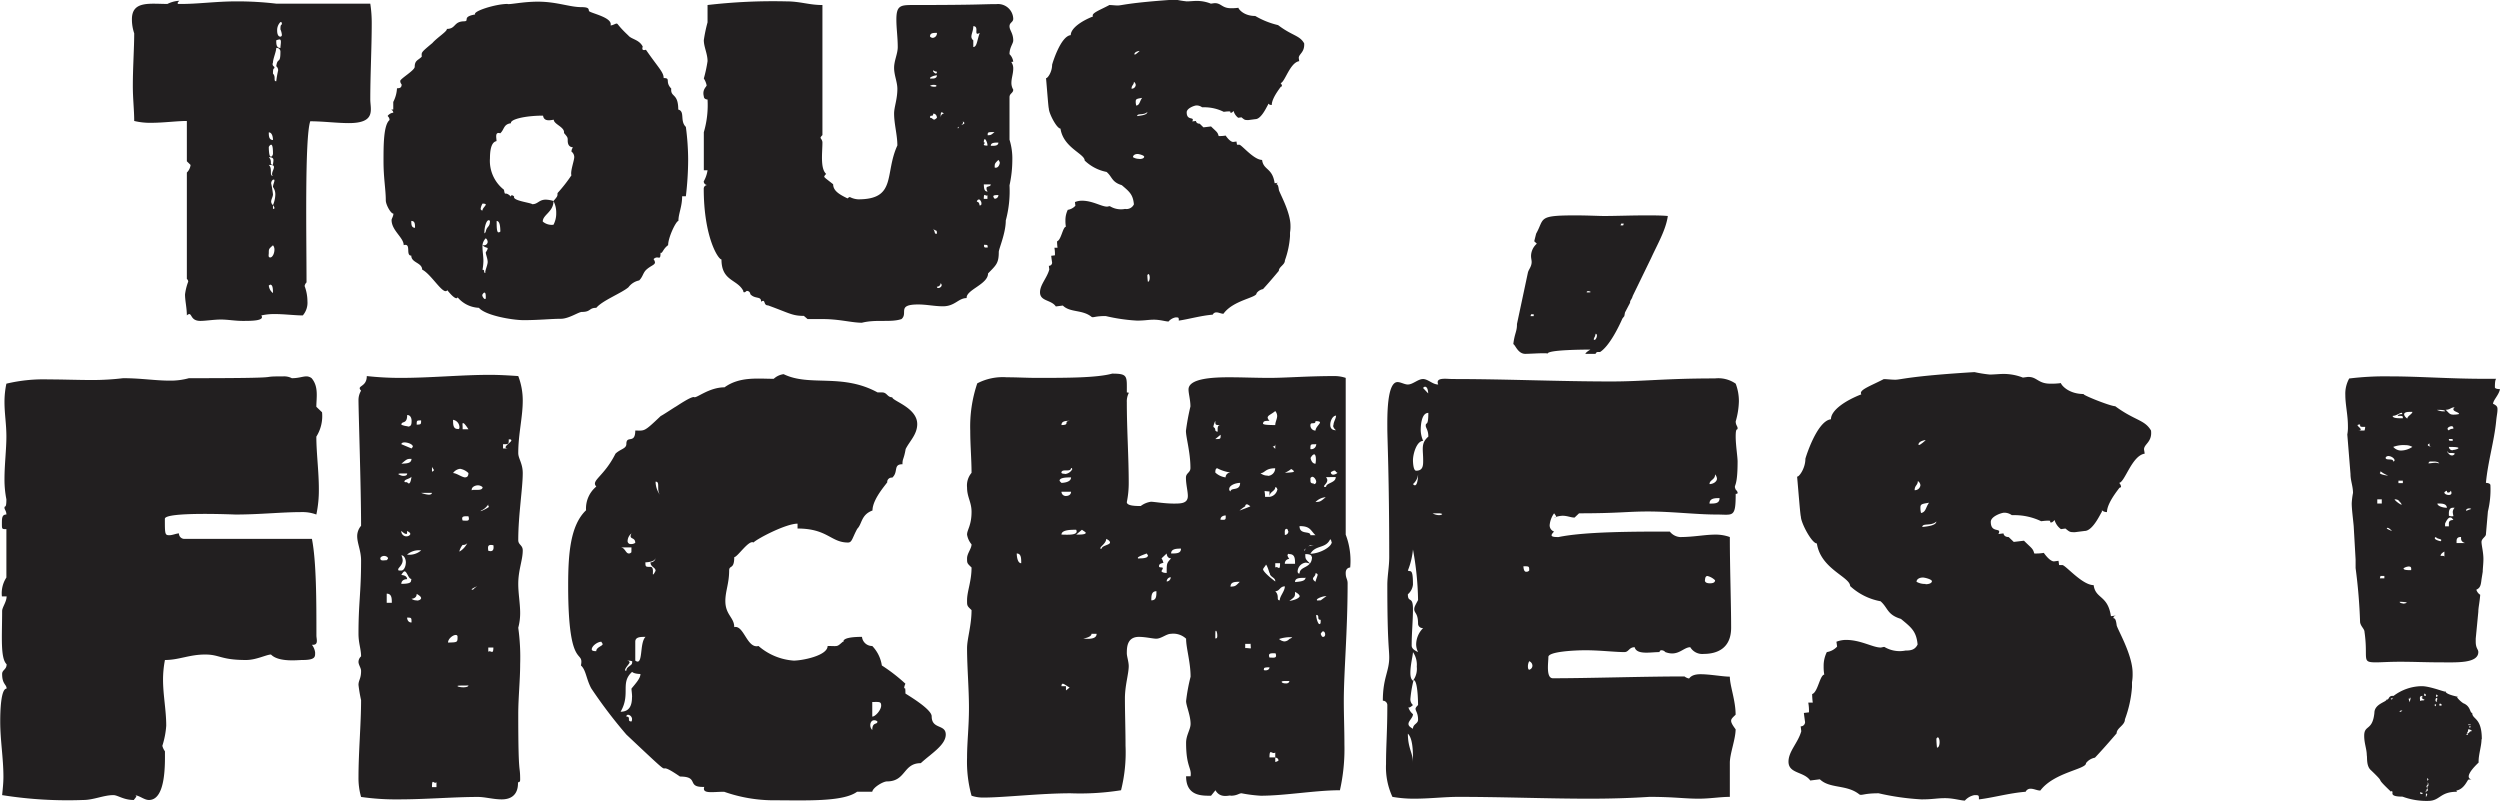 <svg id="titre" xmlns="http://www.w3.org/2000/svg" viewBox="0 0 328.6 105.24">
  <defs>
    <style>
      .cls-1 {
        isolation: isolate;
      }

      .cls-2 {
        fill: #221f20;
      }
    </style>
  </defs>
  <g class="cls-1">
    <path class="cls-2" d="M48.86,11.88c0,3.18-.19,6.72-.19,10,0,1.32.8,3.12-2.81,3.12-1.59,0-3.43-.24-5.08-.24-.74,2.16-.49,15.42-.49,21.18a.83.83,0,0,0-.25.48,5.8,5.8,0,0,1,.37,2,2.55,2.55,0,0,1-.61,1.86c-1,0-2.45-.18-3.67-.18a7.69,7.69,0,0,0-1.78.18c.49.72-1.28.72-2.45.72-1,0-1.95-.18-2.87-.18s-2,.18-2.69.18c-1.23,0-1.11-.9-1.47-.9a.56.56,0,0,0-.31.18c0-1-.24-1.92-.24-2.76a7.27,7.27,0,0,1,.42-1.68.47.47,0,0,0-.18-.36V31.5a1.67,1.67,0,0,0,.49-1l-.49-.48V24.72c-1.28,0-3.06.24-4.65.24a8.79,8.79,0,0,1-2.27-.24c0-1.44-.18-2.88-.18-4.62,0-2.4.18-5,.18-6.9a5.68,5.68,0,0,1-.3-1.86c0-2.46,2.39-2,4.77-2H22a3.91,3.91,0,0,1,1.59-.42s-.24.18-.24.3.06.12.24.12C26,9.36,28.29,9,31.17,9a43.83,43.83,0,0,1,5.14.3H48.67A16.66,16.66,0,0,1,48.86,11.88ZM35.52,42.66c.3,0,.55-.54.55-1a.85.85,0,0,0-.19-.6c-.55.48-.55.48-.55,1C35.33,42.3,35.21,42.66,35.52,42.66Zm-.19-16.44c0,.42,0,1,.55,1C35.88,27.18,35.88,26.22,35.33,26.22Zm.31,1.62c-.06,0-.19.06-.31.3,0,0,0,1.26.25,1.26s.18-.12.3-.3C35.88,28.68,35.88,27.84,35.64,27.84Zm.3,2c0-.18-.12-.36-.61-.36.55.54,0,1,.55,1C35.88,30.3,35.94,30.12,35.94,29.88Zm-.18,1.86c0-.3.25-.66.25-.9s-.13-.3-.68-.3c.55.48,0,1.44.55,1.44A.24.24,0,0,1,35.76,31.74Zm-.18,14.52c-.06,0-.13.06-.25.12a1.4,1.4,0,0,0,.55,1C35.88,47,35.88,46.26,35.58,46.26Zm.06-10.92a.62.62,0,0,0,.24.48,3.89,3.89,0,0,0,.31-1.38,1.65,1.65,0,0,0-.31-1c0-.3.19-.66.19-.84s-.06-.12-.19-.12a.62.62,0,0,0-.24.48,14.08,14.08,0,0,1,.24,1.44C35.88,34.68,35.64,35,35.64,35.34Zm.43-17.7c0,.48-.19-.12-.19.9.43.42,0,1,.43,1a13.57,13.57,0,0,1,.25-1.44.71.71,0,0,0-.25-.54c.19-1.26.55-.18.55-1.92a.49.49,0,0,0-.55-.48c0,.48-.43,1.44-.43,1.92C35.7,17.46,36.07,17.58,36.07,17.64Zm0,18.54c0-.12-.19-.36-.19-.36v.48C36,36.3,36.07,36.24,36.07,36.18Zm.85-21.84c0-.18-.06-.3-.18-.3a1.68,1.68,0,0,0-.43.12c0,.48,0,1,.55,1C36.86,14.88,36.92,14.58,36.92,14.34Zm.13-.9a2.23,2.23,0,0,0-.19-.72c0-.9.19-.36.19-.84,0-.06-.07-.12-.19-.12a1.5,1.5,0,0,0-.43,1.14c0,.42.13.78.43.78A.22.22,0,0,0,37.05,13.44Z" transform="translate(0 -8.82)"/>
    <path class="cls-2" d="M54.06,42.42c-.8,0,.06-1.68-1-1.38,0-1-1.59-1.92-1.59-3.3,0-.18.24-.48.24-.84-.36,0-1-1.2-1-1.74,0-1.44-.3-2.88-.3-5.16,0-2.1,0-4.74.79-5.4,0-.36-.24-.48-.24-.54s.37-.42.73-.42c0-.3-.24-.36-.24-.42h.24v-1a4.37,4.37,0,0,0,.49-1.8c.25,0,.61,0,.61-.48,0-.06-.18-.18-.18-.48s1.9-1.38,1.9-1.86c0-.84.43-.84.92-1.32,0-.6-.19-.48,1.4-1.8.62-.72,2-1.56,1.9-1.86,1.23,0,.86-1,2.33-1,.67-.06-.37-.6,1.4-.9-.36-.42,2.7-1.38,4.23-1.38.24.12,2-.3,4-.3,2.5,0,4.16.72,5.75.72,1.16,0,.86.36,1,.54.37.3,3.12.84,2.81,1.86.31,0,.62-.24.8-.24s.12.24,1.53,1.56C83,14,84,14,84.48,14.94c-.13.42,0,.54.42.42,1.66,2.4,2.33,2.94,2.33,3.72,1,0,.12.48,1,1.38-.12,1.2.92.54.92,2.76.92.24.18,1.5,1,2.28a33.49,33.49,0,0,1,.3,4.38,41.89,41.89,0,0,1-.3,4.74h-.49c0,1.38-.49,2.28-.49,3.24-.31,0-1.35,2.16-1.35,3.18-.73.54-.73,1.14-1,1,0,1.2-.3.24-.92.84a.9.9,0,0,1,.19.42c0,.36-.55.42-1.17,1-.42.42-.42.9-.91,1.38a2.35,2.35,0,0,0-1.41.9c-.92.78-3.43,1.74-4.22,2.7-1,0-.68.54-1.9.54-.43,0-1.71.9-2.76.9-1.22,0-2.93.18-4.89.18-1.47,0-5-.6-5.88-1.62a3.87,3.87,0,0,1-2.75-1.32c-.06-.42.12.9-1.41-1-.49.78-2.08-2.1-3.3-2.7C55.47,43.32,54.06,43.38,54.06,42.42Zm0-4.56c0,.42,0,.9.49.9C54.55,38.28,54.55,37.86,54.06,37.86Zm9.79-2.16c0-.06-.12-.12-.43-.12a1.91,1.91,0,0,0-.24.66.22.22,0,0,0,.24.24C63.42,36.18,63.85,35.88,63.85,35.7Zm0,9c-.24,0,.25-1,.25-1.44s-.25-1-.25-1.26c.18-.3.25-.42.25-.54s-.37-.06-.68-.42c.55.12.68-.3.68-.42a.64.64,0,0,0-.25-.48,1.47,1.47,0,0,0-.43,1.2c0,.54.12,1.14.12,1.8a7.35,7.35,0,0,1-.12,1.14C63.85,44.28,63.42,44.7,63.85,44.7Zm-.18,2.58c-.06,0-.13.06-.25.24s.19.6.31.6.12-.06.12-.18C63.85,47.64,63.85,47.28,63.67,47.28Zm.73-9.42c-.37-.42-.73.66-.73,1.5v.12c.06,0,.12-.06.18-.24C64,38.52,64.4,38.7,64.4,37.86Zm8.88-3.66a19.86,19.86,0,0,0,1.83-2.34c-.18-.48.37-1.92.37-2.4a.92.92,0,0,0-.37-.72,1,1,0,0,1,.19-.54c0-.06-.68.06-.68-.9,0-.42,0-.42-.49-1,.13-.78-1.34-1.14-1.34-1.74-.25,0-1.29.36-1.41-.54-2.33,0-4.35.48-4.22,1-1,.12-.86.84-1.41,1.32-.74-.24-.49.6-.49,1,.06.12-.86-.18-.86,2.28a4.82,4.82,0,0,0,1.84,4.14c.18,1,.06.06.92.9,0,0,0-.18.12-.18a.55.55,0,0,1,.3.18c-.24.54,2.09.78,2.39,1,.74,0,.86-.6,1.78-.6a3.84,3.84,0,0,1,1,.18c0,1.44-1.41,1.8-1.41,2.7a1.8,1.8,0,0,0,1.41.42,3.16,3.16,0,0,0,.36-1.56,3.32,3.32,0,0,0-.36-1.56C73.28,34.62,73.28,34.62,73.28,34.2Zm-8,3.66c0,.72,0,1.5.24,1.5a.3.3,0,0,0,.25-.12C65.75,38.76,65.75,37.86,65.26,37.86Z" transform="translate(0 -8.82)"/>
    <path class="cls-2" d="M108.1,26.58c-.19.18-.25.3-.25.36s.25.3.25.6c0,1.32-.31,3.42.49,4.14,0,0-.25.24-.25.36s.37.36,1.17,1c0,.9.91,1.38,1.89,1.86,0,0,.19-.18.31-.18a2.66,2.66,0,0,0,1.1.3c5.08,0,3.43-3.36,5.14-7.08,0-1.38-.43-2.82-.43-4.2,0-.84.43-1.86.43-3.24,0-.9-.43-1.8-.43-2.76S118,15.9,118,15c0-1.26-.18-2.46-.18-3.6,0-1.8.49-1.92,2.08-1.92,8.81,0,9.24-.12,11.08-.12a2,2,0,0,1,2.2,1.92c0,.48-.49.48-.49,1s.49.9.49,1.86c0,.42-.49.9-.49,1.8a1.67,1.67,0,0,1,.49,1c-.18,0-.24,0-.24.06a1.42,1.42,0,0,1,.24.84c0,.66-.24,1.26-.24,1.86a1.69,1.69,0,0,0,.24.9c0,.48-.49.48-.49,1v5.58a8.34,8.34,0,0,1,.37,2.7,15.66,15.66,0,0,1-.37,3.3,14.86,14.86,0,0,1-.49,4.62c0,1.68-.92,3.72-.92,4.14,0,1.5-.36,1.74-1.41,2.82,0,1.44-2.93,2.16-2.81,3.24-1.1,0-1.53,1.08-3.12,1.08-1.1,0-2.14-.24-3.25-.24-2.87,0-1.28,1.14-2.2,1.92-1.41.48-3.3,0-5.2.48-1.35,0-2.94-.48-5.14-.48h-2l-.49-.42c-1.53,0-1.9-.36-4.71-1.38-.68,0-.25-.9-.92-.48.06-.78-.8-.3-1.41-1a.44.44,0,0,0-.49-.42s-.18.18-.3.18-.13-.06-.13-.18c-.79-1.56-2.87-1.26-2.87-4.14-.43,0-2.33-2.94-2.33-9.3a.48.48,0,0,1,.49-.48.48.48,0,0,1-.49-.48A4.25,4.25,0,0,0,93,31.2h-.49v-5A12.68,12.68,0,0,0,93,21.9s-.49,0-.49-.42c-.24-.9.37-1.26.37-1.44a2.5,2.5,0,0,0-.37-.9A17.59,17.59,0,0,0,93,16.86c0-1-.49-1.86-.49-2.76A19,19,0,0,1,93,11.76V9.48A74.65,74.65,0,0,1,103.32,9c1.9,0,3,.48,4.78.48ZM122.6,13.8a.61.61,0,0,0,.55-.66c-.49,0-.91,0-.91.48A.52.52,0,0,0,122.6,13.8Zm.55,4.92c-.36,0-.91.24-.91.36s.12.06.42.06C122.66,19.14,123.15,19.14,123.15,18.72Zm-.3,1.5c.18,0,.24-.06.24-.12s-.12-.12-.3-.12a.91.91,0,0,0-.55.12A1.34,1.34,0,0,0,122.85,20.22Zm-.06,4.32c.06,0,.18-.06.36-.24,0,0,0-.54-.49-.54,0,.54-.42,0-.42.54C122.54,24.3,122.6,24.54,122.79,24.54Zm.24-6.06c.12,0,.12-.24.12-.24-.3,0-.42-.18-.49-.18v.18C122.85,18.42,122.91,18.48,123,18.48Zm-.37,20.4c.37.66.07.66.49.66C123.15,38.88,123,39.3,122.66,38.88Zm.68,7.8c.18,0,.43-.18.43-.36s-.07-.18-.13-.3a.48.48,0,0,1-.49.48C123.15,46.62,123.21,46.68,123.34,46.68Zm.73-22.92s-.18-.18-.3-.18-.13.3-.13.72C123.64,24.3,123.64,23.76,124.07,23.76ZM126.76,25c0-.06-.06-.12-.24-.24a.22.22,0,0,1,.06.18c0,.3-.73.6-.73.72H126C126,25.26,126.76,25.2,126.76,25Zm1.17-10c.49,0,.49-.9.85-1.86a1,1,0,0,1-.3.12c-.37,0,.18-1-.55-1,0,.6-.25,1-.25,1.38a.6.6,0,0,0,.25.48ZM129,35.52c0-.18-.18-.48-.31-.48s-.24.06-.3.3c.36,0,.36.48.36.48C129,35.82,129,35.7,129,35.52Zm.43-8.4c-.06,0-.12.12-.12.42.12,0,.12,0,.12.06s-.12.18-.12.24.12.12.48.12C129.82,27.66,129.58,27.12,129.46,27.12Zm.36,6.84a.65.65,0,0,1-.12-.42c0-.3.55-.12.55-.48h-.91C129.34,33.54,129.34,34,129.82,34Zm0,1v-.48c-.24.24-.48-.48-.48.48ZM129.34,41c0,.36,0,.36.48.36C129.82,41,129.82,41,129.34,41Zm1.4-14.82c-.92,0-.92,0-.92.42C130.25,26.58,130.25,26.58,130.74,26.16Zm.49,1.38c-.49,0-1,0-1,.42C130.74,28,131.23,28,131.23,27.54Zm0,6.9c-.36,0-.67,0-.67.18a.55.55,0,0,0,.18.3A.48.48,0,0,0,131.23,34.44Zm.19-4.26a1,1,0,0,0-.19-.36c-.49.48-.49.48-.49,1C131.23,31,131.42,30.36,131.42,30.18Z" transform="translate(0 -8.82)"/>
    <path class="cls-2" d="M170.71,16.44l.06.42c-1.23.18-1.9,2.82-2.45,2.88a.63.63,0,0,1,.18.36c0,.06-.06.12-.18.12.43-.42-1.16,1.32-1.16,2.4a.73.73,0,0,1-.49-.18v.18c0-.18-.8,1.86-1.66,1.86l-.91.12c-.49,0-.49,0-.92-.36l-.43.06a1.68,1.68,0,0,1-.61-.9s-.19.24-.31.24-.12,0-.12-.18c-.06.06.06-.06-.86.06a5.75,5.75,0,0,0-2.57-.6H158a1.21,1.21,0,0,0-.74-.24c-.24,0-1.28.36-1.28.9,0,1.2,1.1.48.73,1.2l.49-.06c0,.06.06.36.49.36l.49.48,1-.12c.73.72.86.72,1,1.26a4.45,4.45,0,0,0,.92-.06s.55.84,1,.84l.42-.06.07.42h.3c.31,0,1.9,2,3,2,.18,1.38,1.35,1,1.65,3.06l.49-.06s-.24.06-.24.18.18-.18.3.72c0,.3,1.53,2.88,1.53,4.74a4.54,4.54,0,0,1-.06.9v.48a11.66,11.66,0,0,1-.67,3.18c0,.6-.8.84-.8,1.38-1.1,1.32-1.59,1.86-2.08,2.4a1.37,1.37,0,0,0-.85.54c.06.6-3.06.9-4.35,2.7-.31,0-.61-.18-.92-.18a.52.52,0,0,0-.49.3c-1.53.12-3.18.6-4.46.78,0-.42,0-.42-.43-.42a1.63,1.63,0,0,0-.92.54c-.37,0-1.1-.24-1.9-.24s-1.16.12-2.26.12a23.31,23.31,0,0,1-4.1-.6c-1.41,0-1.6.24-1.84.12-1.22-1-2.82-.54-3.79-1.5l-.92.12c-.61-.9-2.08-.66-2.08-1.86,0-1,.91-1.86,1.22-3l-.06-.48a.42.42,0,0,0,.43-.42c-.06-.42-.06-.42-.12-.9l.49-.06a4.44,4.44,0,0,0-.07-1H139a6.79,6.79,0,0,1-.06-.84c.55-.18.74-1.86,1.16-1.92a4.56,4.56,0,0,1-.06-.84,3.08,3.08,0,0,1,.31-1.38,1.69,1.69,0,0,0,1-.54l-.06-.48a2.46,2.46,0,0,1,.91-.18c1.41,0,2.58.78,3.31.78.12,0,.24-.06.37-.06a2.78,2.78,0,0,0,2,.36,1.07,1.07,0,0,0,1.16-.6c-.12-1.32-.61-1.68-1.59-2.52-1.35-.42-1.23-1.08-2-1.74a5.74,5.74,0,0,1-2.88-1.5c0-.9-2.81-1.68-3.18-4.2-.49,0-1.53-2-1.53-2.64-.06-.06-.24-2.58-.37-4,.13.12.8-.72.8-1.74,0-.06,1.1-3.78,2.45-3.9,0-.9,1.4-1.86,2.93-2.46-.3-.42.92-.84,2.15-1.5.3,0,.73.06,1.1.06.55,0,1.35-.36,7.59-.78a12,12,0,0,0,1.47.24c.43,0,.91-.06,1.34-.06a5,5,0,0,1,1.84.36l.43-.06c.92-.06,1,.66,2.2.66a6.41,6.41,0,0,0,1-.06c-.12-.06.49,1.08,2.2,1.08a10.72,10.72,0,0,0,3,1.2c1.9,1.44,2.82,1.32,3.43,2.4C171.5,15.72,170.71,15.9,170.71,16.44ZM149.28,20a.52.52,0,0,0-.24-.42c0,.42-.31.42-.31.9A.53.53,0,0,0,149.28,20Zm.49,9.72c.37,0,.62-.12.62-.3s-.68-.36-.86-.36c-.37,0-.61.18-.61.42A1.53,1.53,0,0,0,149.77,29.7Zm0-14.16c0-.06,0-.06-.06-.06.37,0-.61,0-.61.48h.12A3.35,3.35,0,0,0,149.77,15.54Zm.37,6.12c-.67.12-.86.12-.86.48a1.78,1.78,0,0,0,.07.54C149.83,22.62,149.77,22.14,150.14,21.66Zm.67,1.86c-.49.48-1.34.12-1.34.54C150,24,150.81,23.94,150.81,23.52Zm.31,21.78c0-.24-.06-.48-.18-.48l-.13.12a6.4,6.4,0,0,0,.07.9C151.06,45.84,151.12,45.54,151.12,45.3Z" transform="translate(0 -8.82)"/>
  </g>
  <g class="cls-1">
    <path class="cls-2" d="M41.58,62.29l.75.72a5.06,5.06,0,0,1-.75,3.2c0,2.16.33,4.56.33,6.88a15.32,15.32,0,0,1-.33,3.36,5.15,5.15,0,0,0-1.93-.32c-2.69,0-5.46.32-8.74.32,0,0-9.24-.4-9.24.56,0,2,0,2.16.59,2.16.42,0,.92-.24,1.26-.24a.71.71,0,0,0,.75.72H41c.59,3,.59,8.24.59,12.72,0,.48.33,1.28-.59,1.2a2.09,2.09,0,0,1,.42,1c0,.56.08,1-1.68,1-.59,0-3.11.32-4.12-.72-.58,0-1.93.72-3.27.72-3.36,0-3.45-.72-5.38-.72-2.1,0-3.44.72-5.29.72a13.68,13.68,0,0,0-.25,2.56c0,2.08.42,4,.42,6.08a11.27,11.27,0,0,1-.51,2.64,2.06,2.06,0,0,0,.34.72c0,1.44.17,6.4-2.1,6.4-.67,0-1.26-.64-2-.64.26,0,.34.08.34.16s-.34.48-.34.48c-1.34,0-2.1-.64-2.68-.64-1.26,0-2.61.64-3.95.64a54.75,54.75,0,0,1-10.67-.64c.08-.8.17-1.6.17-2.4,0-2.48-.42-4.8-.42-7.28,0-1.36.08-4.32.84-4.32,0-.56-.59-.56-.59-1.92,0-.56.59-.56.59-1.28-.84-.8-.59-3.68-.59-7,0-.48.59-1.2.59-1.92H.25a3.77,3.77,0,0,1,.59-2.48V78.37c-.59,0-.59,0-.59-.72s0-1.2.59-1.2c0-.48-.25-.64-.25-.88,0-.4.25.24.25-1.12a13.29,13.29,0,0,1-.25-2.64c0-1.92.25-3.92.25-5.6s-.25-3-.25-4.56a11.51,11.51,0,0,1,.25-2.4,21,21,0,0,1,5.54-.56c1.85,0,3.87.08,5.8.08a34,34,0,0,0,4-.24c2.35,0,4.2.32,6.13.32a9.08,9.08,0,0,0,2.52-.32c14.37,0,8.32-.24,12.43-.24a2.24,2.24,0,0,1,1.1.24c.92,0,1.42-.24,1.93-.24a1.15,1.15,0,0,1,.67.24C41.91,59.65,41.58,61.09,41.58,62.29Z" transform="translate(0 -8.82)"/>
    <path class="cls-2" d="M68.71,61.49c0,2.16-.59,4.4-.59,6.88,0,.72.59,1.36.59,2.64,0,2-.59,5.52-.59,8.8,0,.64.59.64.59,1.36,0,1.28-.59,2.56-.59,4.4,0,1.28.25,2.56.25,3.84a7.44,7.44,0,0,1-.25,1.92,28.25,28.25,0,0,1,.25,4.8c0,2.08-.25,4.4-.25,6.56,0,8.64.25,6.4.25,8.64,0,.16-.08.32-.25.32-.17-.48.51,2.24-2.18,2.24-1.09,0-2.19-.32-3.11-.32-3.19,0-6.89.32-10.42.32a32.09,32.09,0,0,1-4.95-.32,9,9,0,0,1-.34-2.56c0-3.36.34-7,.34-10.16a20,20,0,0,1-.34-2c0-.64.34-.8.34-1.84,0-.4-.34-.8-.34-1.2a1,1,0,0,1,.34-.72c0-1-.34-1.68-.34-3,0-4.08.34-5.28.34-9.6,0-1.28-.51-2.24-.51-3.2a2.09,2.09,0,0,1,.51-1.36c0-5-.34-15-.34-16.56a2.39,2.39,0,0,1,.34-1.2c-.67-.72.75-.4.75-1.92a40.42,40.42,0,0,0,4.46.24c3.94,0,8-.4,11.67-.4,1.35,0,2.61.08,3.78.16A9,9,0,0,1,68.71,61.49ZM51,82.21c0-.16-.26-.32-.51-.32s-.5.16-.5.32c0,.4.5.24.84.24C50.9,82.37,51,82.29,51,82.21Zm.5,5.84c0-.56,0-1.2-.67-1.2v1.2Zm1.26-17c-.34,0-.42.08-.42.08s.34.24.67.24.51-.08.51-.32Zm.59,11.76c0-.56-.25-1-.59-1a1.9,1.9,0,0,1,.17.64c0,.64-.59,1-.59,1.2s.08.16.42.16S53.34,83.25,53.34,82.77Zm.25-17.92c.5,0,.5-.4.5-.8,0,0,0-.72-.58-.72,0,1.28-.76.72-.76,1.28A2.83,2.83,0,0,0,53.59,64.85Zm.67,2.64c0-.32-.67-.56-1.09-.56-.25,0-.42.08-.42.24l1.34.56C54.18,67.65,54.26,67.57,54.26,67.49Zm-.17,1.6c-.58,0-.58,0-1.34.64C53.51,69.73,54.09,69.73,54.09,69.09ZM53.42,79c-.17,0-.33-.08-.67-.4a.67.67,0,0,0,.67.72c.25,0,.51-.16.51-.32s-.17-.24-.42-.4C53.51,78.93,53.51,79,53.42,79Zm-.67,6.56c1.6,0,1.18-.4,1.34-.64-.42,0-.58-1-.92-1-.08,0-.25.16-.42.48,0,0,.76,0,.76.56C53.51,84.93,52.75,84.93,52.75,85.57Zm1-13.2c.25,0,.33-.88.33-.88-.25.32-.92.32-.92.64,0,.08.08.08.34.08C53.59,72.29,53.67,72.37,53.76,72.37Zm1.59,8.8a2.39,2.39,0,0,0-1.84.56A2.39,2.39,0,0,0,55.35,81.17ZM53.51,90s0,.64.58.64C54.09,90,54.09,90,53.51,90Zm1.26-2.24c.33,0,.58-.16.58-.32s-.16-.32-.58-.56c0,.64-.68.64-.68.64A1,1,0,0,0,54.77,87.73Zm.58-23.68c-.58,0-.58,0-.58.56C55.35,64.61,55.35,64.61,55.35,64.05Zm.76,9.52h-.76a3.4,3.4,0,0,0,1,.24c.25,0,.42-.08.42-.24ZM55.77,71s1.26-.08,1.26-.4c0-.08-.33-.4-.25-.56v1h-1Zm1.6,41.28v-.64c-.34.32-.59-.64-.59.64Zm2.77-19.76c0-.16-.08-.24-.25-.24-.34,0-1,.48-1,1C60.14,93.25,60.14,93.25,60.14,92.53ZM60.39,65a1,1,0,0,0-.84-1c0,.56,0,1.2.59,1.2C60.31,65.25,60.39,65.17,60.39,65Zm.76,6.56c.25,0,.42-.16.42-.56a2.06,2.06,0,0,0-1.09-.56,1.3,1.3,0,0,0-.93.56C60,71,60.73,71.57,61.15,71.57ZM60.14,99c0,.08.42.16.76.16s.67-.08.67-.24C60.31,98.93,60.14,98.93,60.14,99Zm.25-17.76v.08a2.55,2.55,0,0,0,1.18-1.52.67.67,0,0,1-.76.64A2.14,2.14,0,0,0,60.39,81.25Zm1.18-4.56c-.5,0-1-.08-.76.56C61.32,77.25,61.82,77.41,61.57,76.69Zm0-11.44s-.5-.8-.67-.8-.09,0-.09.8ZM62,73.33c0-.32,1.43.16,1.43-.48a.94.94,0,0,0-.59-.24c-.42,0-.84.24-.84.56,0,.16.08.24.17.4C62.07,73.49,62,73.41,62,73.33Zm0,13h.17s.67-.72,1.26-.72C63.42,85.57,62,86.13,62,86.29Zm2.18-11.2c-.58.8-1,.72-1,.88a4.67,4.67,0,0,0,1.09-.56c0-.08,0-.08-.09-.08Zm.68,5.36c-.76-.16-.76.16-.68.72C64.85,81.41,64.93,81,64.85,80.45Zm0,13.44h-.68v.56C64.51,94.21,64.85,95,64.85,93.89Zm1.26-26.16h.75c-.33,0-.42-.08-.42-.16,0-.24.76-.72.76-.88s-.09-.16-.34-.16c0,.64,0,.64-.75.64Z" transform="translate(0 -8.82)"/>
    <path class="cls-2" d="M111.46,80.13c-2.26,0-2.68-1.84-6.63-1.84v-.64c-1.51,0-5.21,1.92-5.8,2.48-.59-.4-2.1,1.92-2.52,1.92,0,1.68-.67,1-.67,1.76,0,1.68-.5,2.72-.5,4,0,1.84,1.17,2.16,1.17,3.44,1.26-.32,1.68,2.88,3.19,2.48a7.9,7.9,0,0,0,4.62,1.92c1.1,0,4.46-.64,4.46-1.92,1.42,0,1.17.16,2-.56.34.24-.75-.64,2.52-.64a1.34,1.34,0,0,0,1.35,1.2,4.7,4.7,0,0,1,1.26,2.56,22.46,22.46,0,0,1,3.1,2.4,1.61,1.61,0,0,0-.16.48c0,.48.16-.48.16.8-.08,0,3.45,2,3.45,3,0,1.76,1.85,1,1.85,2.4s-2,2.56-3.28,3.76c-2.35,0-1.93,2.4-4.45,2.4-.51,0-1.85.8-1.93,1.36h-2c-1.85,1.36-6.8,1.12-11,1.12a19.69,19.69,0,0,1-6.47-1.12c-1.51,0-2.94.32-2.61-.64-2.43.08-.58-1.36-3.19-1.36-4.2-2.88.76,1.84-7.05-5.52a62.65,62.65,0,0,1-4.62-6.08c-.68-1.28-.68-2.4-1.35-3,.42-2.24-1.68.88-1.68-10.48,0-4.08.25-7.92,2.35-9.92a3.75,3.75,0,0,1,1.35-3.12c-.76-.8,1-1.28,2.52-4.32.67-.64,1.43-.64,1.43-1.28,0-1.2,1.17.08,1.17-1.76,1.26,0,1.09.24,3.36-1.92.09,0,1.77-1.12,1.93-1.2s2-1.36,2.44-1.28c.25.24,1.93-1.28,4-1.28,2-1.44,4.37-1.12,6.47-1.12A2.37,2.37,0,0,1,103,58c3.44,1.68,7.64-.16,12.35,2.4h.59c.67,0,.67.64,1.34.64,0,.48,3.28,1.36,3.28,3.52,0,1.36-1,2.24-1.52,3.28-.25,1.44-.42,1.2-.42,2-1.26,0-.5,1-1.34,1.76a.59.59,0,0,0-.67.56c.33-.16-1.93,2.08-1.93,3.76-1.52.56-1.35,1.76-2,2.4C112,79.57,112,80.13,111.46,80.13ZM79.21,93.49c0-.08-.09-.16-.17-.32-.5,0-1.26.56-1.26,1,0,.16.17.24.59.24C78.37,93.89,79.21,93.73,79.21,93.49ZM83,80.77H81.56c.59,0,.67.8,1.09.8.09,0,.17,0,.34-.16Zm.08,19.68c0-.48-.08-.88-.08-1.12.59-.72,1.18-1.36,1.18-1.92,0,0-1.18,0-1.18-.48h.33c-2,1.52-.33,3-1.76,5.44C82.82,102.37,83.07,101.41,83.07,100.45Zm0-4.48c0-.16.25-.32-.75-.32.25,0,.42.08.42.24s-.59.72-.59,1c0,.08,0,.08.17.08C82.32,96.45,83.07,96.29,83.07,96Zm0,7.36a.61.61,0,0,0-.5-.56c-.17,0-.25.08-.25.24.67,0,0,.64.67.64A.48.48,0,0,0,83.07,103.33ZM83,78.93a1.35,1.35,0,0,0-.51,1,.39.39,0,0,0,.42.4.94.94,0,0,0,.59-.16C83.49,79.33,82.57,79.81,83,78.93Zm.5,16.72c1.09.8.51-2.32,1.35-3.12-.67,0-1.35,0-1.35.64Zm2-12.32c.5,0,.25,1,.33,1s.17-.16.34-.48c0-.48-.67-.48-.67-1.12a.64.64,0,0,0,.67-.64c0,.64-1.34.64-1.34.64C84.84,83.33,84.84,83.33,85.51,83.33Zm.67-11.2A3,3,0,0,0,86.85,74C86.18,73.25,86.85,72.13,86.18,72.13Zm29.15,31.52a.57.57,0,0,0-.42-.16c-.34,0-.51.32-.51.64a.88.88,0,0,0,.26.64C114.66,103.65,115.33,104.13,115.33,103.65Zm-.67-.64c.42,0,1.17-.88,1.17-1.44s-.25-.48-1.17-.48Z" transform="translate(0 -8.82)"/>
    <path class="cls-2" d="M149.94,75.33a2.9,2.9,0,0,1,1.34-.56c.42,0,1.76.24,3,.24.93,0,1.85,0,1.85-1,0-.64-.25-1.52-.25-2.4,0-.64.59-.64.59-1.28,0-2.08-.59-4-.59-4.88a29.8,29.8,0,0,1,.59-3.2c0-.88-.25-1.68-.25-2.24,0-1.52,3.52-1.6,5.37-1.6,1.68,0,3.45.08,5.29.08,2.1,0,5-.24,8.49-.24a4.6,4.6,0,0,1,1.51.24V79.09a9.66,9.66,0,0,1,.59,4.32s-.59,0-.59.72.25.8.25,1.36c0,6.32-.5,11.68-.5,15.44,0,1.92.08,3.76.08,5.76a24.71,24.71,0,0,1-.59,6c-3.19,0-7.22.72-10.41.72a19.12,19.12,0,0,1-2.52-.32c-.34,0-.59.32-1.43.32,0-.16-1.34.48-2-.72l-.58.72c-1.18,0-3.28.08-3.28-2.56h.59c.17-1.12-.59-1.2-.59-4.4,0-1,.59-1.76.59-2.48,0-1.12-.59-2.4-.59-3a23.56,23.56,0,0,1,.59-3.2c0-1.92-.59-3.76-.59-5a2.46,2.46,0,0,0-2-.64c-.58,0-1.26.64-1.93.64-.42,0-1.43-.24-2.27-.24-1.59,0-1.59,1.44-1.59,2.16,0,.4.25,1.12.25,1.68,0,1-.5,2.56-.5,4.24,0,1.92.08,4.16.08,6.24a20.39,20.39,0,0,1-.59,5.84,34.23,34.23,0,0,1-6.63.4c-4,0-8.74.56-11.43.56a4.71,4.71,0,0,1-1.59-.24,16.69,16.69,0,0,1-.59-5c0-2.08.25-4,.25-6.56s-.25-5.36-.25-7.84c0-1.2.59-3,.59-5-.59-.56-.59-.56-.59-1.28,0-1.2.59-2.48.59-4.32-.59-.56-.59-.56-.59-1.2s.59-1.28.59-1.84a2.67,2.67,0,0,1-.59-1.28c0-.64.59-1.2.59-3,0-1.28-.59-1.92-.59-3.2a2.57,2.57,0,0,1,.59-1.92c0-1.76-.17-3.6-.17-5.52a17.74,17.74,0,0,1,.92-6.24,7.23,7.23,0,0,1,3.87-.8c1.34,0,2.68.08,3.94.08,3.87,0,7.9,0,9.92-.56,2.1,0,1.93.32,1.93,2.48.17,0,.25,0,.25.08a2.41,2.41,0,0,0-.25,1.2c0,3.68.25,7.12.25,10.64a12.28,12.28,0,0,1-.25,2.48C148.09,75.33,149.35,75.33,149.94,75.33Zm-16.3,6.24s0,1.28.59,1.28C134.23,82.21,134.23,81.57,133.64,81.57Zm5.63-9.6c0,.08.08.16.25.32,0,0,1.26,0,1.26-.72C140.28,71.57,139.27,71.57,139.27,72Zm1.51-7.84c-.67,0-1.26,0-1.26.56C140.78,64.69,139.6,64.13,140.78,64.13Zm-.84,7a1.21,1.21,0,0,0,1-.64.18.18,0,0,0-.17-.16c0,.64-1.26,0-1.26.64C139.6,71.09,139.77,71.09,139.94,71.09Zm-.42,2.32a.56.56,0,0,0,.59.56c.33,0,.67-.16.67-.56Zm1.93,5c-.67,0-1.93,0-1.93.64C140.19,79.09,141.87,79.25,141.45,78.45Zm-.84,20.64c0,.24-.67-.4-.92-.4-.09,0-.17.08-.17.32h.59v.56C140.44,99.33,140.61,99.17,140.61,99.09Zm2.1-20.24c0-.08-.17-.16-.5-.4l-.76.64C142,79.09,142.71,79.09,142.71,78.85Zm-.42,13.92c0-.08,1.85.32,1.85-.64h-.67C143.47,92.61,142.29,92.77,142.29,92.77Zm3.61-12.64c0-.16-.16-.32-.5-.48,0,.56-.76,1-.76,1.2s0,.08.17.08C144.81,80.53,145.9,80.45,145.9,80.13Zm5,1.76c0-.08-.08-.16-.17-.32,0,0-1.17.4-1.17.56s.08.08.42.08C149.94,82.21,150.86,82.21,150.86,81.89ZM152,86.53c-.67,0-.67.64-.67,1.2C152,87.73,152,87.17,152,86.53Zm.93-3.84c0,.24-.59.08-.59.56,0,.24.5.08.5.24s-.17.32-.17.4.17.24.68.24c0-1.28,0-1.28.58-1.92-.58,0-.58-.64-.58-.64l-.68.64S152.88,82.53,152.88,82.69Zm1,2a.56.56,0,0,0-.58.56A.55.55,0,0,0,153.88,84.69Zm1.35-3.76c-.59,0-1.35,0-1.35.64C154.64,81.57,155.23,81.57,155.23,80.93ZM160,92.37c0-.32-.09-.64-.17-.64s-.09,0-.09,1h0C160,92.77,160,92.53,160,92.37Zm0-26.8c.16,0-.17-.88.42-.88-.68,0-.68,0-.68-.56a3.69,3.69,0,0,0-.25.72c0,.24.25.08.25.56C159.85,65.49,159.93,65.57,160,65.57Zm.42.4-.68.56C160.44,66.53,160.44,66.53,160.44,66Zm.67,5.6a.65.65,0,0,1,.67-.64,5.26,5.26,0,0,1-1.76-.56c-.17,0-.26.16-.26.56A2.42,2.42,0,0,0,161.11,71.57Zm0,5s-.67,0-.67.56C161.11,77.17,161.11,77.17,161.11,76.61ZM163,72.29c-.59,0-1.43.32-1.43.8a.31.31,0,0,0,.17.32C161.78,72.85,163,73.41,163,72.29Zm0,13c-.67,0-1.26,0-1.26.64C162.37,85.89,162.37,85.89,163,85.25Zm.84-10.16c-.17,0-.17.24-.17.24a5.31,5.31,0,0,0-.75.56s1.51-.56,1.42-.56A1.34,1.34,0,0,0,163.88,75.09Zm.5,18.32h-.67V94C164.64,94,164.38,94.29,164.38,93.41Zm2.27-22.08a1,1,0,0,0,1-1c-1.34,0-1.34.64-1.93.64A1.38,1.38,0,0,0,166.65,71.33Zm-.59-7c0,.16-.25.32,1.6.32,0-.4.25-.8.25-1.2a1,1,0,0,0-.25-.64c-.59.48-1,.56-1,.88a.77.77,0,0,0,.25.4C166.48,64.13,166.06,64.13,166.06,64.37Zm.84,19.76s-.33-1.12-.5-1.12c.17,0-.34.48-.34.64s.34.64,1.6,1.6C167.66,84.69,166.9,84.69,166.9,84.13Zm-.75,12.64c0,.16.08.16.25.16s.5-.08.5-.4C166,96.53,166.15,96.69,166.15,96.77Zm.75-22.64v-.72c-.92,0-.58-.32-.58.72Zm.76,20.56c-.5,0-1-.08-.76.56C167.41,95.25,167.91,95.41,167.66,94.69Zm.25-21.6a.26.26,0,0,0-.25-.24c0,.56-.76.56-.76,1.28A1.21,1.21,0,0,0,167.91,73.09Zm-.25,35.28v-.64c-.42.32-.76-.64-.76.64Zm0-41.2h0c0,.4-.34.32-.34.32s.09.08.34.32Zm.59,15.68h-.59v.56C168,83.17,168.25,84,168.25,82.85Zm0,4.88c0-.56.67-1.2.67-1.84-.67,0-.67.64-1.26.64C168.25,87.17,167.66,87.73,168.25,87.73Zm-.17,21a.38.38,0,0,0-.42-.32v.56C167.91,108.93,168.08,108.77,168.08,108.69Zm1.76-16.16h-.16a4.73,4.73,0,0,0-1.52.24,1.25,1.25,0,0,0,.68.32.91.91,0,0,0,.67-.32C169.76,92.69,169.84,92.61,169.84,92.53Zm-.92,5.76c-.34,0-.42.08-.42.08,0,.16.25.24.59.24.17,0,.42-.08.42-.32Zm.42-19.68c0-.16-.08-.32-.17-.32-.33,0-.25.4-.25.8A.46.46,0,0,0,169.34,78.61Zm.76-7.84c0-.16-.17-.24-.59-.48a.36.36,0,0,1,.25.08c0,.16-.84.56-.84.56C169.34,70.93,170.1,70.93,170.1,70.77Zm-.84,11a1.28,1.28,0,0,0,.25.48.59.59,0,0,0-.59.64h1.34c0-.64,0-1.28-.75-1.28C169.34,81.57,169.26,81.65,169.26,81.73Zm1.59,5.36c0-.16-.17-.32-.59-.56,0,.64,0,.64-.75,1.2C170,87.73,170.85,87.49,170.85,87.09Zm.76-2.4c-.76,0-1.35,0-1.35.56C170.85,85.25,171.61,85.25,171.61,84.69Zm.84-2.72c0-.24-.17-.4-.84-.4,0,.64,0,.64.67,1.28a2.19,2.19,0,0,0-.59-.16,1.21,1.21,0,0,0-1.09,1.12c0,.24.08.32.25.32C170.85,83.17,172.45,83.57,172.45,82Zm.5-2.88c-.67-.64-.67-1.2-2.1-1.2,0,1.2,1.43.56,1.43,1.2H173Zm-1.51,2c.17.16.08-.72,1.51-.72h-.67C171.86,80.69,171.44,81.09,171.44,81.09Zm1.26-8.72a.3.3,0,0,0,.34-.32c0-.24-.26-.64-.51-.64-.08,0-.17.08-.25.16C172.28,72.05,172.11,72.37,172.7,72.37Zm.25-7c0-.48.59-.88.59-1.12,0-.08-.17-.16-.59-.16,0,.56-.67,0-.67.56A.67.67,0,0,0,173,65.41Zm0,1.76c-.67,0-.67,0-.67.64A.64.64,0,0,0,173,67.17Zm-.25,1.36c-.08,0-.25.16-.42.48v-.16s.08.88.67.88C173,69.25,173,68.53,172.7,68.53Zm2.35,11.52a.5.5,0,0,0-.17-.4c-.58,1.28-1.93.72-2.6,1.92C173.54,81.57,175.05,80.69,175.05,80.05Zm-1.85,4.24c0-.08-.08-.16-.25-.16,0,.4-.33.48-.33.72,0,.08.08.24.33.4C173,84.85,173.2,84.53,173.2,84.29Zm1.1-10.16a2.09,2.09,0,0,0-1.35.64C173.54,74.77,173.54,74.77,174.3,74.13ZM173,89.65c0,.48.25,1.2.42,1.2s.17-.16.17-.56C173,90.29,173.54,89.65,173,89.65Zm1.35-2.48c-.51,0-1.26.32-1.26.48s.08.08.5.08Zm-.42,5.36c.16,0,.25-.16.25-.32s-.09-.4-.25-.4-.17.08-.34.32C173.71,92.45,173.79,92.53,173.88,92.53Zm1.68-21H174.3c.08.16.16.24.16.4,0,.4-.42.64-.42.8s.09.08.26.08C174.3,72.29,175.56,72.29,175.56,71.57Zm-1.26,1.84h0Zm.92-8.64c0-.48.34-.88.34-1.28-.42,0-.76.64-.76,1.2,0,.4.17.72.76.72A.91.91,0,0,1,175.22,64.77Zm.17,5.92a1.42,1.42,0,0,0-.51.24.3.3,0,0,0,.34.32c.17,0,.5-.16.5-.24s-.08-.08-.16-.08C175.56,70.69,175.47,70.69,175.39,70.69Z" transform="translate(0 -8.82)"/>
    <path class="cls-2" d="M228.14,59.25a6.45,6.45,0,0,1,.42,2.32,10.2,10.2,0,0,1-.42,2.64c0,.48.25.64.25.88,0,.4-.25-.24-.25,1.12,0,1.12.25,2.64.25,3.28,0,3.76-.59,2.88-.25,3.68,0,0,.25.24.25.4s-.08.16-.25.16c0,3.2-.34,2.72-2.52,2.72-2.69,0-5.88-.4-9-.4-2.77,0-3.86.24-9.07.24l-.59.56c-.5,0-.92-.24-1.59-.24a3.43,3.43,0,0,0-1.1.24c.17,0,.26-.08.26-.16s-.26-.4-.26-.4a3.16,3.16,0,0,0-.58,1.52.86.86,0,0,0,.58.88c-.25.24-.33.4-.33.48,0,.24.5.24.92.24,3.45-.72,10-.72,14.62-.72a1.88,1.88,0,0,0,1.34.72c1.77,0,3.28-.32,4.62-.32a5.43,5.43,0,0,1,1.93.32c0,4,.17,8.72.17,11.92,0,2.72-1.85,3.44-3.61,3.44a1.83,1.83,0,0,1-1.76-.88c-.93,0-1.6,1.28-3.28.64a.67.67,0,0,0-.5-.24.24.24,0,0,0-.26.24c-1.17,0-3,.4-3.27-.64-.76,0-.76.64-1.35.64-1.26,0-3.19-.24-5.12-.24-1.34,0-4.87.16-4.87.88s-.34,2.8.59,2.8c4.78,0,11.92-.24,17.3-.24A1.35,1.35,0,0,0,222,98c.08,0,.25-.56,1.51-.56s2.94.32,3.86.32c0,1.2.76,3.12.76,5-.42.4-.59.56-.59.8s.17.56.59,1.12c0,1.28-.76,3.2-.76,4.4v4.48c-1.26,0-2.6.24-4.11.24-1.85,0-3.28-.24-6.47-.24-2.44.16-5.12.24-7.9.24-5.54,0-11.5-.24-17.22-.24-1.76,0-3.78.24-5.79.24a16.55,16.55,0,0,1-2.86-.24,9.31,9.31,0,0,1-.84-4.32c0-2.48.17-4.24.17-7.68a.59.59,0,0,0-.59-.64c0-3,.84-3.84.84-5.68,0-1.2-.25-1.92-.25-9.52,0-1.2.25-2.4.25-3.68,0-10.56-.25-15.44-.25-17,0-1.36-.08-6,1.34-6,.42,0,.93.32,1.35.32.67,0,1.34-.72,2-.72s1.26.72,2,.72c-.42-1,1.09-.72,1.93-.72,7,0,13.86.32,20.83.32,4.2,0,7-.4,13.61-.4A4,4,0,0,1,228.14,59.25ZM185.05,83.81c.33.24.67-.4.67,1.84a1.93,1.93,0,0,1-.67,1.28c0,1.2.67.16.67,1.92,0,1.52-.17,3.2-.17,4.8,0,.32.17.56.84.88a2.34,2.34,0,0,1-.25-1,3.09,3.09,0,0,1,.92-2.16.59.59,0,0,1-.67-.56c0-1.44-.5-1.36-.5-1.92,0-.32.17-.56.5-1.2a39.24,39.24,0,0,0-.67-6.64A9.9,9.9,0,0,1,185.05,83.81Zm.67,17.68s-.34.32-.5.32-.17-.08-.17-.32a1.9,1.9,0,0,0,.67,1.2c0,.48-.59.88-.59,1.28,0,.24.17.4.59.64,0-.64.67-.64.67-1.2,0-.88-.33-1.12-.33-1.44,0-.08.08-.24.33-.48,0,0,0-3.28-.59-3.28a15.84,15.84,0,0,0-.42,2.48A1,1,0,0,0,185.72,101.49Zm0,7.52v.32c0-1.2.08-3.36-.67-4.08C185.05,107.17,185.72,107.81,185.72,109Zm0-10.72a2.57,2.57,0,0,0,.5-1.84,2.94,2.94,0,0,0-.5-1.92c0,.4-.34,1.68-.34,2.72C185.38,97.73,185.47,98.13,185.72,98.29Zm1.34-31.52c-.84,0-1.34,1.68-1.34,2.56,0,0,0,1.36.42,1.36.92,0,.92-.72.92-1.36,0-1.52-.33-2.24.68-3.12,0-.88-.34-1.12-.34-1.44,0-.56.34.24.34-1.68-1,0-1,2-1,2.32A3.78,3.78,0,0,0,187.06,66.77Zm-1.34,5.68c.08.08.17.16.25.16.42,0,.42-1.44.42-1.44A1.93,1.93,0,0,1,185.72,72.45Zm2-11.92s0-.88-.42-.88c-.09,0-.17.08-.26.16Zm1.34,15.76h-.76a1.71,1.71,0,0,0,.84.24c.26,0,.42-.08.42-.16A1.21,1.21,0,0,0,189.08,76.29Zm9.83-22.24c.25,0,.59,1.28,1.59,1.28.51,0,1.68-.08,2.36-.08.33,0,.58,0,.58.08-.16-.56,5.21-.56,5.63-.56,0,0-.59.32-.67.56h1.34c.09-.24.26-.24.26-.24h.33c1.26-.8,2.52-3.44,2.94-4.4l.25-.32.09-.48.67-1.28v-.08c0-.24.25-.4.34-.8l2.43-5c.84-1.84,1.93-3.68,2.19-5.52-.84-.08-1.85-.08-2.86-.08-2,0-4,.08-5.54.08-.59,0-2.19-.08-3.78-.08-5,0-4,.4-5.13,2.4l-.25,1,.34.32a2.2,2.2,0,0,0-.76,1.6c0,.32.08.56.08.8,0,.64-.42,1-.5,1.44l-1.43,6.72C199.41,52.37,199.08,52.61,198.91,54.05ZM201,83.81c0-.56,0-.56-.76-.56,0,0,0,.72.34.72A.47.47,0,0,0,201,83.81Zm0,11.92a1.39,1.39,0,0,0-.17.72c0,.24.08.4.17.4a.55.55,0,0,0,.42-.56A.64.64,0,0,0,201,95.73Zm.25-45.6h.34v.24h-.42Zm7.56-2.88h-.25c0-.16.08-.16.25-.16a.9.9,0,0,1,.25.08C209.07,47.25,209,47.25,208.82,47.25Zm.84,5.76.08-.32c.09,0,.17.08.17.24a.83.83,0,0,1-.25.56c-.08,0-.17,0-.17-.08A1.45,1.45,0,0,1,209.66,53Zm3.44-14.8h.34l-.08.24H213Zm11,46.88c0,.32.33.4.67.4s.67-.08.67-.4a2.16,2.16,0,0,0-1-.56C224.19,84.53,224.11,84.77,224.11,85.09Zm.59-12.64c.5,0,1-.32,1-.72a1,1,0,0,0-.25-.56C225.45,71.89,224.7,71.89,224.7,72.45Zm0,2.56c.75,0,1.34,0,1.34-.72C225.45,74.29,224.7,74.29,224.7,75Z" transform="translate(0 -8.82)"/>
    <path class="cls-2" d="M281.81,67.89l.09.56c-1.68.24-2.61,3.76-3.36,3.84a.83.83,0,0,1,.25.48c0,.08-.08.16-.25.16.59-.56-1.6,1.76-1.6,3.2a1,1,0,0,1-.67-.24v.24c0-.24-1.09,2.48-2.27,2.48l-1.26.16c-.67,0-.67,0-1.26-.48l-.59.08a2.29,2.29,0,0,1-.84-1.2s-.25.32-.42.32-.16,0-.16-.24c-.09.08.08-.08-1.18.08a8.11,8.11,0,0,0-3.53-.8h-.33a1.69,1.69,0,0,0-1-.32c-.34,0-1.76.48-1.76,1.2,0,1.6,1.51.64,1,1.6l.67-.08c0,.08.09.48.68.48l.67.64,1.34-.16c1,1,1.18,1,1.35,1.68a6.26,6.26,0,0,0,1.26-.08s.75,1.12,1.34,1.12l.59-.08.08.56h.42c.42,0,2.61,2.64,4.12,2.64.25,1.84,1.85,1.28,2.27,4.08l.67-.08s-.34.08-.34.24c0,.32.26-.24.42,1,0,.4,2.1,3.84,2.1,6.32a6.05,6.05,0,0,1-.08,1.2v.64a15.38,15.38,0,0,1-.93,4.24c0,.8-1.09,1.12-1.09,1.84-1.51,1.76-2.18,2.48-2.85,3.2a1.92,1.92,0,0,0-1.18.72c.08.8-4.2,1.2-6,3.6-.42,0-.84-.24-1.26-.24a.69.69,0,0,0-.67.4c-2.11.16-4.37.8-6.14,1,0-.56,0-.56-.59-.56a2.25,2.25,0,0,0-1.26.72c-.5,0-1.51-.32-2.6-.32s-1.59.16-3.11.16a32.88,32.88,0,0,1-5.62-.8c-1.94,0-2.19.32-2.52.16-1.68-1.36-3.87-.72-5.21-2l-1.26.16c-.84-1.2-2.86-.88-2.86-2.48,0-1.36,1.26-2.48,1.68-4l-.08-.64a.56.56,0,0,0,.58-.56c-.08-.56-.08-.56-.16-1.2l.67-.08a6.13,6.13,0,0,0-.09-1.28h.59a9,9,0,0,1-.08-1.12c.75-.24,1-2.48,1.59-2.56a6.08,6.08,0,0,1-.08-1.12,4,4,0,0,1,.42-1.84,2.35,2.35,0,0,0,1.35-.72l-.09-.64a3.52,3.52,0,0,1,1.26-.24c1.93,0,3.53,1,4.54,1,.17,0,.33-.08.5-.08a3.91,3.91,0,0,0,2.77.48c.68,0,1.26-.08,1.6-.8-.17-1.76-.84-2.24-2.19-3.36-1.84-.56-1.68-1.44-2.68-2.32a8,8,0,0,1-4-2c0-1.2-3.87-2.24-4.37-5.6-.67,0-2.1-2.72-2.1-3.52-.08-.08-.33-3.44-.5-5.28.17.16,1.09-1,1.09-2.32,0-.08,1.51-5,3.36-5.2,0-1.2,1.93-2.48,4-3.28-.42-.56,1.26-1.12,2.94-2,.42,0,1,.08,1.51.08.76,0,1.85-.48,10.42-1a16.89,16.89,0,0,0,2,.32c.58,0,1.26-.08,1.84-.08a7,7,0,0,1,2.52.48l.59-.08c1.26-.08,1.35.88,3,.88a9.06,9.06,0,0,0,1.43-.08c-.17-.08.67,1.44,3,1.44-.51,0,3.44,1.6,4.11,1.6,2.61,1.92,3.87,1.76,4.71,3.2C282.91,66.93,281.81,67.17,281.81,67.89Zm-29.39,4.72a.7.7,0,0,0-.34-.56c0,.56-.42.56-.42,1.2A.73.73,0,0,0,252.42,72.61Zm.67,13c.5,0,.84-.16.84-.4s-.93-.48-1.18-.48c-.5,0-.84.24-.84.56A2.19,2.19,0,0,0,253.09,85.57Zm0-18.88c0-.08,0-.08-.09-.08.51,0-.84,0-.84.64h.17A4.62,4.62,0,0,0,253.09,66.69Zm.5,8.16c-.92.16-1.17.16-1.17.64a2.76,2.76,0,0,0,.08.72C253.17,76.13,253.09,75.49,253.59,74.85Zm.93,2.48c-.68.64-1.85.16-1.85.72C253.42,78,254.52,77.89,254.52,77.33Zm.42,29c0-.32-.09-.64-.26-.64l-.16.16a9.93,9.93,0,0,0,.08,1.2C254.85,107.09,254.94,106.69,254.94,106.37Z" transform="translate(0 -8.82)"/>
    <path class="cls-2" d="M314.15,58.29c3.78,0,7.9.32,12.35.32h1.6c-.17.16-.17.8-.17,1.12h0c0,.24.67.24.67.24-.17.8-.84,1.36-.92,1.92.5.24.59.4.59.72,0,.48-.09.72-.17,1.52-.25,2.64-1.09,5.36-1.35,8.16,0,0,.59,0,.59.32a12.21,12.21,0,0,1-.33,3.44l-.26,3c0,.32-.58.56-.58,1s.25,1.36.25,2.24c0,.64-.09,1.28-.09,1.68l-.16,1c-.09.8-.17,1.12-.68,1.36A1.21,1.21,0,0,0,326,87c-.09,1.12-.25,1.68-.25,2.24l-.34,3.52v.4c0,.88.34,1,.34,1.36,0,1.52-2.86,1.36-4.87,1.36-1.85,0-3.7-.08-5.38-.08-1.51,0-2.52.08-3.19.08-2,0-1-.4-1.52-4,0-.4-.5-.72-.58-1.28a71.18,71.18,0,0,0-.59-7.12V82.37l-.25-4.4c-.09-1-.26-2.24-.26-3a9.82,9.82,0,0,1,.17-1.36c0-.88-.33-1.6-.33-2.48l-.42-5.2a5.28,5.28,0,0,0,.08-1.12c0-1.44-.34-2.8-.34-4.08a4.09,4.09,0,0,1,.51-2.16A38.76,38.76,0,0,1,314.15,58.29Zm-3.94,6.32c-.26,0-.34.08-.34.08,0,.16.42.4.42.56s-.17.16-.67.16h1.17a1.57,1.57,0,0,0,.09-.48C310.21,64.93,310.21,64.93,310.21,64.61Zm16,41.36c0-2.88-1.26-2.56-1.26-3.44-.34,0-.17-.88-1.18-1.28a3.43,3.43,0,0,1-.84-.8c.76,0-1.51-.24-1.51-.8.5.4-1.85-.64-3.11-.64a6.24,6.24,0,0,0-3.7,1.28c-.67-.08-.58.48-.84.48h-.08c0,.32-1.6.56-1.6,1.76-.25,2.4-1.34,1.52-1.34,3,0,1,.34,1.76.34,2.56.08.24-.09,1.36.5,1.92,2.35,2.24.17.48,2.69,2.88v-.08c.59,0-.59.72,1.51.72a9,9,0,0,0,3.36.56c1.6,0,1.51-1.2,3.78-1.2a.28.28,0,0,0-.08-.16c1-.16,1.42-1.28,1.59-1.44,1.6-.16-1.59.56,1.35-2.24C325.75,108.05,326.17,106.93,326.17,106ZM313.06,74.45h-.59V75h.59ZM312.81,71c0,.16.76.32,1,.32h.08a3.54,3.54,0,0,1-1-.56v.16A.08.08,0,0,0,312.81,71Zm.59,13.52h-.51l-.08.32h.59Zm1.34-15.2c0-.24-.42-.56-.84-.56-.08,0-.33.08-.33.24,0,.4,1,0,1,.48A.17.17,0,0,0,314.74,69.33Zm-.17,9.36c0,.24-.42-.48-.75-.48-.09,0-.09,0-.09.08S314.57,78.69,314.57,78.69Zm-.33,22c0-.08.33-.08.33-.24,0,.08-.16.24-.16.32A.28.28,0,0,1,314.24,100.69Zm1.51-37.44c0-.16-.08-.16-.08-.16-.26,0-.68.4-1.18.4,0,.32.67.32,1.34.32,0-.32,0-.32-.67-.32C315.16,63.25,315.75,63.25,315.75,63.25Zm.34,4.08a4,4,0,0,0-1.52.24,1.36,1.36,0,0,0,1,.48,2.76,2.76,0,0,0,1.51-.48A1.83,1.83,0,0,0,316.09,67.33Zm-1.35,7.12c0,.16.76.72.93.72,0-.08-.09-.24-.34-.48C315.33,74.69,315.25,74.45,314.74,74.45ZM315.83,72h-.58v.32h.58Zm0,16.16c.26,0,.51-.08.51-.16a5.25,5.25,0,0,0-.93-.08C315.41,88.05,315.67,88.13,315.83,88.13Zm-.08,14.08a.61.61,0,0,1-.34.16C315.41,102.21,315.58,102.21,315.75,102.21Zm1.18-18.64c0-.24-.09-.32-.34-.32a1.36,1.36,0,0,0-.67.24c0,.24.5.24,1,.24Zm.16-20.64h-.42c-.5,0-.67.16-.67.32s.17.4.42.56C316.42,63.49,317.09,63.25,317.09,62.93Zm-.33,37.52c.08.08.08.08.08.16s-.08.24-.08.48a1.55,1.55,0,0,1-.17-.48h.17Zm1.68-.16-.17.16h.17l-.09.08c0,.08.17.16.34.24-.17.16-.25,0-.59.16C318.1,100.61,317.93,100.29,318.44,100.29Zm-.17,12.88a.18.18,0,0,1-.17-.16v-.08c.09,0,.25.08.34.08C318.44,113.17,318.35,113.17,318.27,113.17Zm.34-13c0-.08.08-.16.08-.24.17.16.17.16.17.32h-.17Zm.5,11.6c0-.16-.08-.4-.08-.72l.16.16c0,.16-.16.16-.16.32a.56.56,0,0,1,.16.32c0,.16,0,.32-.16.32,0,.08.08.32.08.48s-.25.08-.25.32c-.09-.32.17-.32.17-.32l-.09-.08c0-.08,0-.08.09-.08s-.09-.24-.09-.32,0-.08.09-.16A.29.29,0,0,0,319.11,111.81Zm-.17,1.36c0-.08,0-.08-.08-.16.08.08.17.16.17.24s-.17.32-.17.4v-.48ZM319.36,67s.09,0,.09.08c-.26.08-.34.16-.34.24,0,.24,1,.24,1,.24H320C319.11,67.57,319.36,67.25,319.36,67Zm-.17,2.72h.09c.17,0,.59-.08.92-.08a4,4,0,0,0,.42.08c-.17-.24-.67-.24-.67-.24h-.59C319.28,69.57,319.19,69.65,319.19,69.73Zm.93,31.68c.08,0,.08,0,.08.08l-.08.16a.08.08,0,0,1-.09-.08C320,101.41,320,101.41,320.12,101.41Zm.76-21.6c0-.16-.68-.16-.68-.4-.17.08-.17.08-.17.16,0,.24.76.4.76.4S320.88,79.89,320.88,79.81Zm-.76,21a.81.81,0,0,1,.08-.24.28.28,0,0,1,.17.08c0,.08-.08.24-.08.32a.08.08,0,0,0,.08.08C320.2,101.09,320.12,101,320.12,100.85Zm.08-38.16a2.1,2.1,0,0,0,1.18.24C321.38,62.69,320.79,62.69,320.2,62.69Zm0,37.44c.17.16.17.16.34.16-.09-.08-.17.24-.34.16ZM320.37,75c0,.32.67.56,1.26.56C321.55,75,321,75,320.37,75Zm.25,26.48c0-.08.09-.16.09-.24.08.16.25.16.25.24l-.08.08C320.71,101.57,320.62,101.57,320.62,101.49Zm.67-20.16s-.5.24-.5.56c.5,0,.5,0,.5.24Zm0-7.76c0,.16.26.32.59.32.17,0,.34-.08.34-.24a.55.55,0,0,0-.09-.32c-.08.16-.16.24-.33.24s-.17-.08-.17-.24C321.38,73.41,321.29,73.49,321.29,73.57Zm1.18,3.6c-.17-.24-.25-.32-.42-.32-.34,0-.67.8-.67.8V78h.5v-.32C321.88,77.49,321.88,77.17,322.47,77.17Zm0-14.56c0-.08.08-.16.17-.24-.51,0-.59.32-1.18.32.42.4.51.64,1,.64a3.07,3.07,0,0,0,.76-.08C323.23,63,322.47,62.93,322.47,62.61Zm.17,5.84c0-.08-.42-.08-.76-.08l-.25-.24c0,.08.34.56.59.56h.17C322.55,68.61,322.64,68.53,322.64,68.45Zm-.17-3.28c0-.24-.08-.32-.25-.32s-.51.16-.51.32.09.16.17.24C322,65.17,322.47,65.17,322.47,65.17Zm-.08,1.44c0-.08-.09-.08-.51-.08,0,.24,0,.24.51.24Zm0,1.36c.33,0,.75-.16.75-.24s-.17-.16-1.26-.16A.47.47,0,0,0,322.39,68Zm-.09,8.72c.17,0,.17,0,.17-.08a2.83,2.83,0,0,1-.08-.48.83.83,0,0,1,.25-.56h-.25c-.42,0-.51.4-.51.72v.32A1.18,1.18,0,0,0,322.3,76.69Zm1.18,2.88v-.16c-.42,0-.59.16-.59.56v.24H324C323.56,80.05,323.48,79.81,323.48,79.57Zm.59-3.52c0-.08.75-.32.75-.32s-.08-.08-.25-.08-.42.08-.42.24,0,.08.08.16Zm.08,29.28a.31.31,0,0,0,.25-.08c0,.16,0,.16-.17.16A.08.08,0,0,1,324.15,105.33Zm.25-.48v-.08a.08.08,0,0,1,.09-.08c.16,0,.42.16.42.24-.42,0-.26.32-.68.32C324.23,105.17,324.4,105,324.4,104.85Zm0-.72c0-.08.09-.08.25-.08h.09v.08Zm.34.16c0,.32-.25.08-.17.16C324.49,104.29,324.57,104.29,324.74,104.29Z" transform="translate(0 -8.82)"/>
  </g>
</svg>
